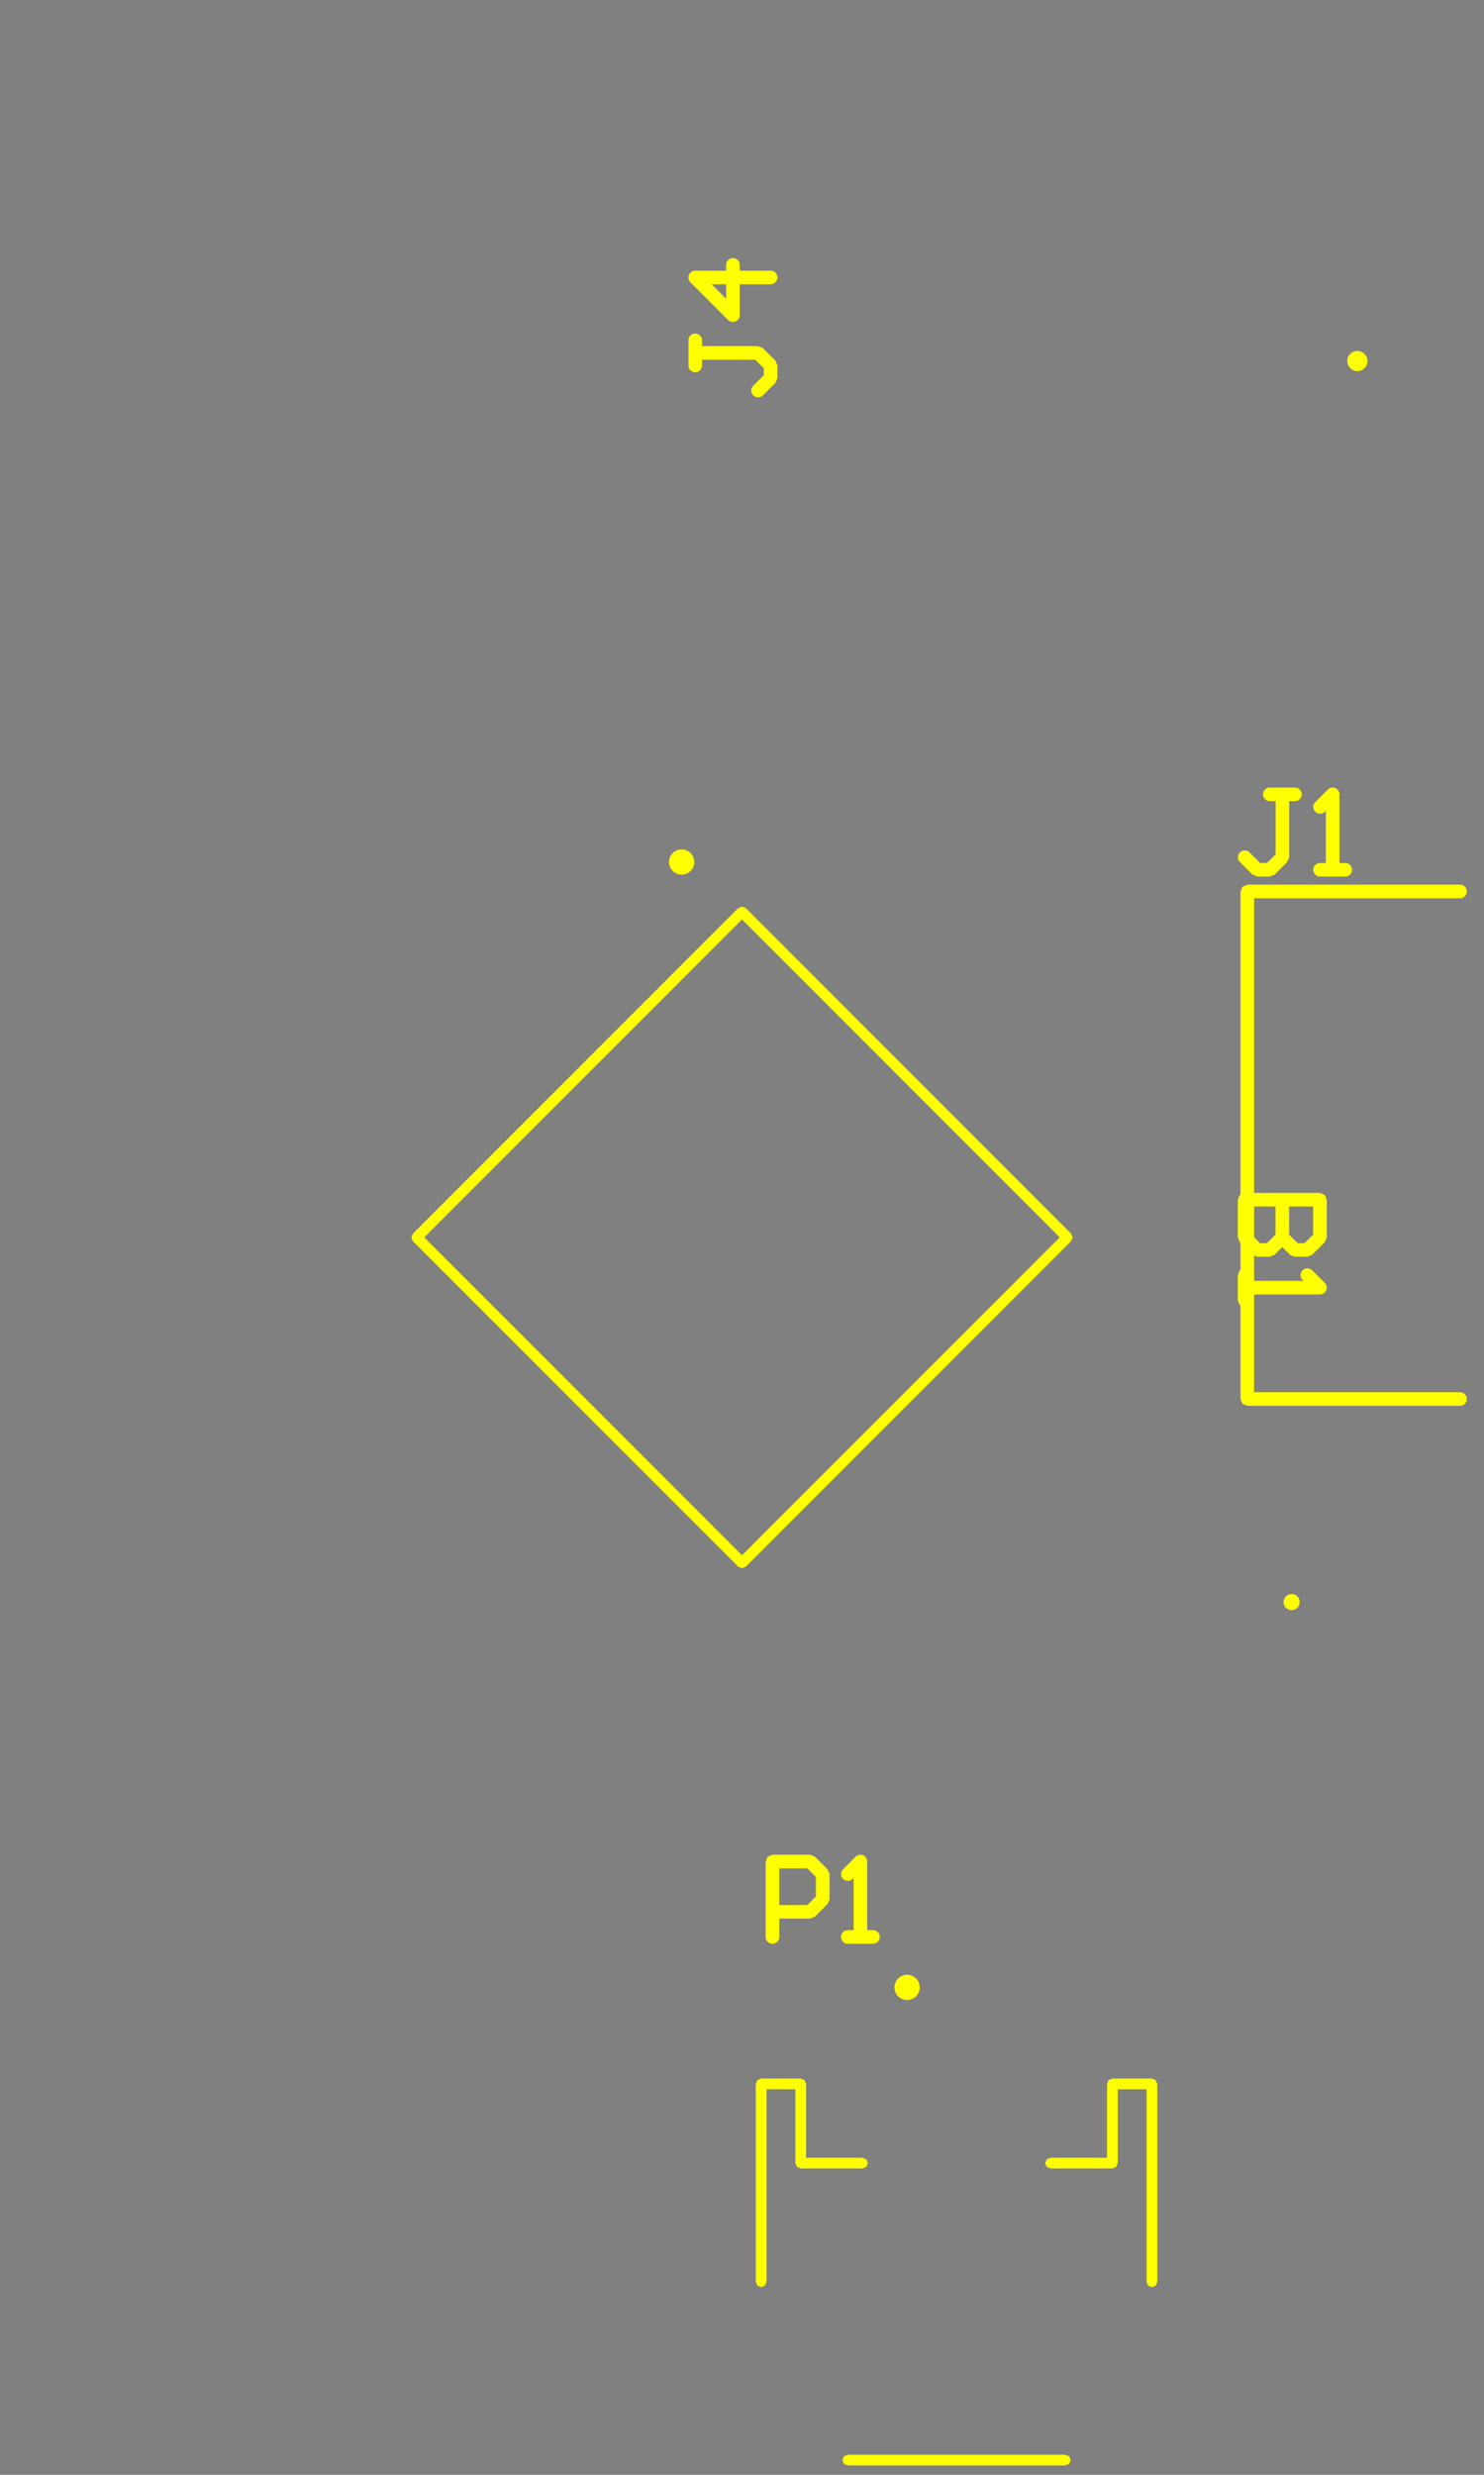 <svg width="30mm" height="50mm" viewBox="0 0 11811025 19685039"  version="1.1" xmlns="http://www.w3.org/2000/svg" xmlns:xlink="http://www.w3.org/1999/xlink">
<rect x="0" y="0" width="11811025" height="19685039" fill="#808080" stroke="none"/>
<desc>
Origin 0 0 Bound 3937008 3937008 11811025 19685039
</desc>
<g fill-rule="evenodd" fill="rgb(255, 255, 0)" stroke="black" stroke-width="1" transform="translate(0, 19685039) scale(1, -1) translate(-3937008, -3937008)">
<path id="N" d="M 15557086.00 16476982.00 L 13918293.00 16476982.00 L 13918293.00 14133518.00 L 14442423.00 14133518.00 L 14480692.00 14117667.00 L 14496543.00 14079398.00 L 14496543.00 13779495.00 L 14480692.00 13741226.00 L 14380724.00 13641258.00 L 14342452.59 13625407.00 L 14242488.00 13625407.00 L 14204219.00 13641258.00 L 14142520.00 13702957.00 L 14080821.00 13641258.00 L 14042549.59 13625407.00 L 13942585.00 13625407.00 L 13918293.00 13635468.73 L 13918293.00 13433744.00 L 14311765.00 13433744.00 L 14304186.00 13441323.00 A 54121.84 54121.84 0 0 0 14380724.00 13517861.00 L 14480692.00 13417893.00 A 54119.43 54119.43 0 0 0 14442420.59 13325504.00 L 13918293.00 13325504.00 L 13918293.00 12548214.00 L 15557086.00 12548214.00 A 54118.70 54118.70 0 1 0 15557086.00 12439974.00 L 13864173.00 12439974.00 L 13825904.00 12455825.00 L 13810053.00 12494094.00 L 13810053.00 13239024.99 L 13804348.00 13241388.00 L 13788497.00 13279657.00 L 13788497.00 13479592.00 L 13804348.00 13517861.00 L 13810053.00 13520224.01 L 13810053.00 13735521.00 L 13804348.00 13741226.00 L 13788497.00 13779497.41 L 13788497.00 14079398.00 L 13804348.00 14117667.00 L 13810053.00 14120030.01 L 13810053.00 16531102.00 L 13825904.00 16569371.00 L 13864173.00 16585222.00 L 15557086.00 16585222.00 A 54121.84 54121.84 0 1 0 15557086.00 16476982.00  zM 14088400.00 14025278.00 L 13918293.00 14025278.00 L 13918293.00 13780357.00 L 13965003.00 13733647.00 L 14020134.00 13733647.00 L 14088400.00 13801913.00 L 14088400.00 14025278.00  zM 14388303.00 14025278.00 L 14196640.00 14025278.00 L 14196640.00 13801913.00 L 14264906.00 13733647.00 L 14320037.00 13733647.00 L 14388303.00 13801913.00 L 14388303.00 14025278.00  z"/>
<path id="N" d="M 14243505.00 17249303.00 L 14197657.00 17249303.00 L 14197658.00 16803585.00 L 14181806.00 16765316.00 L 14081838.00 16665348.00 L 14043569.00 16649497.00 L 13943602.00 16649496.00 L 13905333.00 16665348.00 L 13805365.00 16765316.00 A 54121.84 54121.84 0 0 0 13881903.00 16841854.00 L 13966020.00 16757737.00 L 14021151.00 16757737.00 L 14089417.00 16826003.00 L 14089417.00 17249303.00 L 14043569.00 17249303.00 A 54118.70 54118.70 0 1 0 14043569.00 17357543.00 L 14243505.00 17357543.00 A 54121.84 54121.84 0 0 0 14243505.00 17249303.00  z"/>
<path id="N" d="M 9524592.00 20914873.00 L 9524592.00 20869025.00 L 9970310.00 20869026.00 L 10008579.00 20853174.00 L 10108547.00 20753206.00 L 10124398.00 20714937.00 L 10124399.00 20614970.00 L 10108547.00 20576701.00 L 10008579.00 20476733.00 A 54121.84 54121.84 0 0 0 9932041.00 20553271.00 L 10016158.00 20637388.00 L 10016158.00 20692519.00 L 9947892.00 20760785.00 L 9524592.00 20760785.00 L 9524592.00 20714937.00 A 54118.70 54118.70 0 0 0 9416352.00 20714937.00 L 9416352.00 20914873.00 A 54118.70 54118.70 0 0 0 9524592.00 20914873.00  z"/>
<path id="N" d="M 9824495.00 21514679.00 L 9824495.00 21468831.00 L 10070278.00 21468831.00 A 54118.70 54118.70 0 0 0 10070278.00 21360591.00 L 9824495.00 21360591.00 L 9824496.00 21114808.00 A 54122.11 54122.11 0 0 0 9732106.00 21076539.00 L 9432203.00 21376442.00 A 54119.43 54119.43 0 0 0 9470474.41 21468831.00 L 9716255.00 21468831.00 L 9716255.00 21514679.00 A 54118.70 54118.70 0 1 0 9824495.00 21514679.00  zM 9716255.00 21360591.00 L 9601130.00 21360591.00 L 9716255.00 21245466.00 L 9716255.00 21360591.00  z"/>
<path id="N" d="M 10423140.00 8853075.00 L 10523108.00 8753107.00 L 10538959.00 8714838.00 L 10538960.00 8514903.00 L 10523108.00 8476634.00 L 10423140.00 8376666.00 L 10384871.00 8360815.00 L 10139088.00 8360815.00 L 10139088.00 8215000.00 A 54118.70 54118.70 0 0 0 10030848.00 8215000.00 L 10030848.00 8814806.00 L 10046699.00 8853075.00 L 10084968.00 8868926.00 L 10384871.00 8868927.00 L 10423140.00 8853075.00  zM 10362453.00 8760686.00 L 10139088.00 8760686.00 L 10139088.00 8469055.00 L 10362453.00 8469055.00 L 10430719.00 8537321.00 L 10430719.00 8692420.00 L 10362453.00 8760686.00  z"/>
<path id="N" d="M 10339976.00 7076196.00 L 10352457.00 7046063.00 L 10352457.00 6458756.00 L 10801969.00 6458756.00 L 10832102.00 6446275.00 L 10844583.00 6416142.00 L 10832102.00 6386009.00 L 10801969.00 6373528.00 L 10309843.00 6373528.00 L 10279710.00 6386009.00 L 10267229.00 6416142.00 L 10267229.00 7003449.00 L 10037496.00 7003449.00 L 10037496.00 5471260.00 L 10025015.00 5441127.00 L 9994882.00 5428646.00 L 9964749.00 5441127.00 L 9952268.00 5471260.00 L 9952268.00 7046063.00 L 9964749.00 7076196.00 L 9994882.00 7088677.00 L 10309843.00 7088677.00 L 10339976.00 7076196.00  z"/>
<path id="N" d="M 13135251.00 7076196.00 L 13147732.00 7046063.00 L 13147732.00 5471260.00 L 13135251.00 5441127.00 L 13105118.00 5428646.00 L 13074985.00 5441127.00 L 13062504.00 5471260.00 L 13062504.00 7003449.00 L 12832771.00 7003449.00 L 12832771.00 6416142.00 L 12820290.00 6386009.00 L 12790157.00 6373528.00 L 12298031.00 6373528.00 L 12267898.00 6386009.00 L 12255417.00 6416142.00 L 12267898.00 6446275.00 L 12298031.00 6458756.00 L 12747543.00 6458756.00 L 12747543.00 7046063.00 L 12760024.00 7076196.00 L 12790157.00 7088677.00 L 13105118.00 7088677.00 L 13135251.00 7076196.00  z"/>
<path id="N" d="M 10838862.00 8814803.59 L 10838862.00 8269120.00 L 10884709.00 8269120.00 A 54118.70 54118.70 0 0 0 10884709.00 8160880.00 L 10684774.00 8160880.00 A 54118.70 54118.70 0 1 0 10684774.00 8269120.00 L 10730622.00 8269120.00 L 10730622.00 8684148.00 L 10723043.00 8676569.00 A 54121.84 54121.84 0 0 0 10646505.00 8753107.00 L 10746473.00 8853075.00 A 54119.43 54119.43 0 0 0 10838862.00 8814803.59  z"/>
<path id="N" d="M 14597528.00 17303420.59 L 14597528.00 16757737.00 L 14643375.00 16757737.00 A 54118.70 54118.70 0 0 0 14643375.00 16649497.00 L 14443440.00 16649497.00 A 54118.70 54118.70 0 1 0 14443440.00 16757737.00 L 14489288.00 16757737.00 L 14489288.00 17172765.00 L 14481709.00 17165186.00 A 54121.84 54121.84 0 0 0 14405171.00 17241724.00 L 14505139.00 17341692.00 A 54119.43 54119.43 0 0 0 14597528.00 17303420.59  z"/>
<path id="N" d="M 9872653.00 16398674.00 L 12461665.00 13809661.00 L 12474147.00 13779528.00 L 12461665.00 13749395.00 L 9872653.00 11160382.00 L 9842520.00 11147901.00 L 9812386.29 11160383.71 L 7223374.00 13749395.00 L 7210893.00 13779528.00 L 7223374.00 13809661.00 L 9812387.00 16398674.00 L 9842520.00 16411155.00 L 9872653.00 16398674.00  zM 9842519.51 16308275.50 L 7313772.99 13779528.00 L 9842519.51 11250780.50 L 12371267.99 13779528.00 L 9842519.51 16308275.50  z"/>
<path id="N" d="M 11156297.47 7813778.47 m -100354.75 0 a 100354.75 100354.75 0 1 1 200709.51 0a 100354.75 100354.75 0 1 1 -200709.51 0"/>
<path id="N" d="M 14740160.92 20750002.92 m -80279.37 0 a 80279.37 80279.37 0 1 1 160558.73 0a 80279.37 80279.37 0 1 1 -160558.73 0"/>
<path id="N" d="M 9362298.47 16765243.47 m -100354.75 0 a 100354.75 100354.75 0 1 1 200709.51 0a 100354.75 100354.75 0 1 1 -200709.51 0"/>
<path id="N" d="M 12446275.00 4084070.00 L 12458756.00 4053937.00 L 12446275.00 4023804.00 L 12416142.00 4011323.00 L 10683858.00 4011323.00 L 10653725.00 4023804.00 L 10641244.00 4053937.00 L 10653725.00 4084070.00 L 10683858.00 4096551.00 L 12416142.00 4096551.00 L 12446275.00 4084070.00  z"/>
<path id="N" d="M 14216928.87 10878740.00 m -63921.13 0 a 63921.13 63921.13 0 1 1 127842.26 0a 63921.13 63921.13 0 1 1 -127842.26 0"/>
</g>
</svg>
